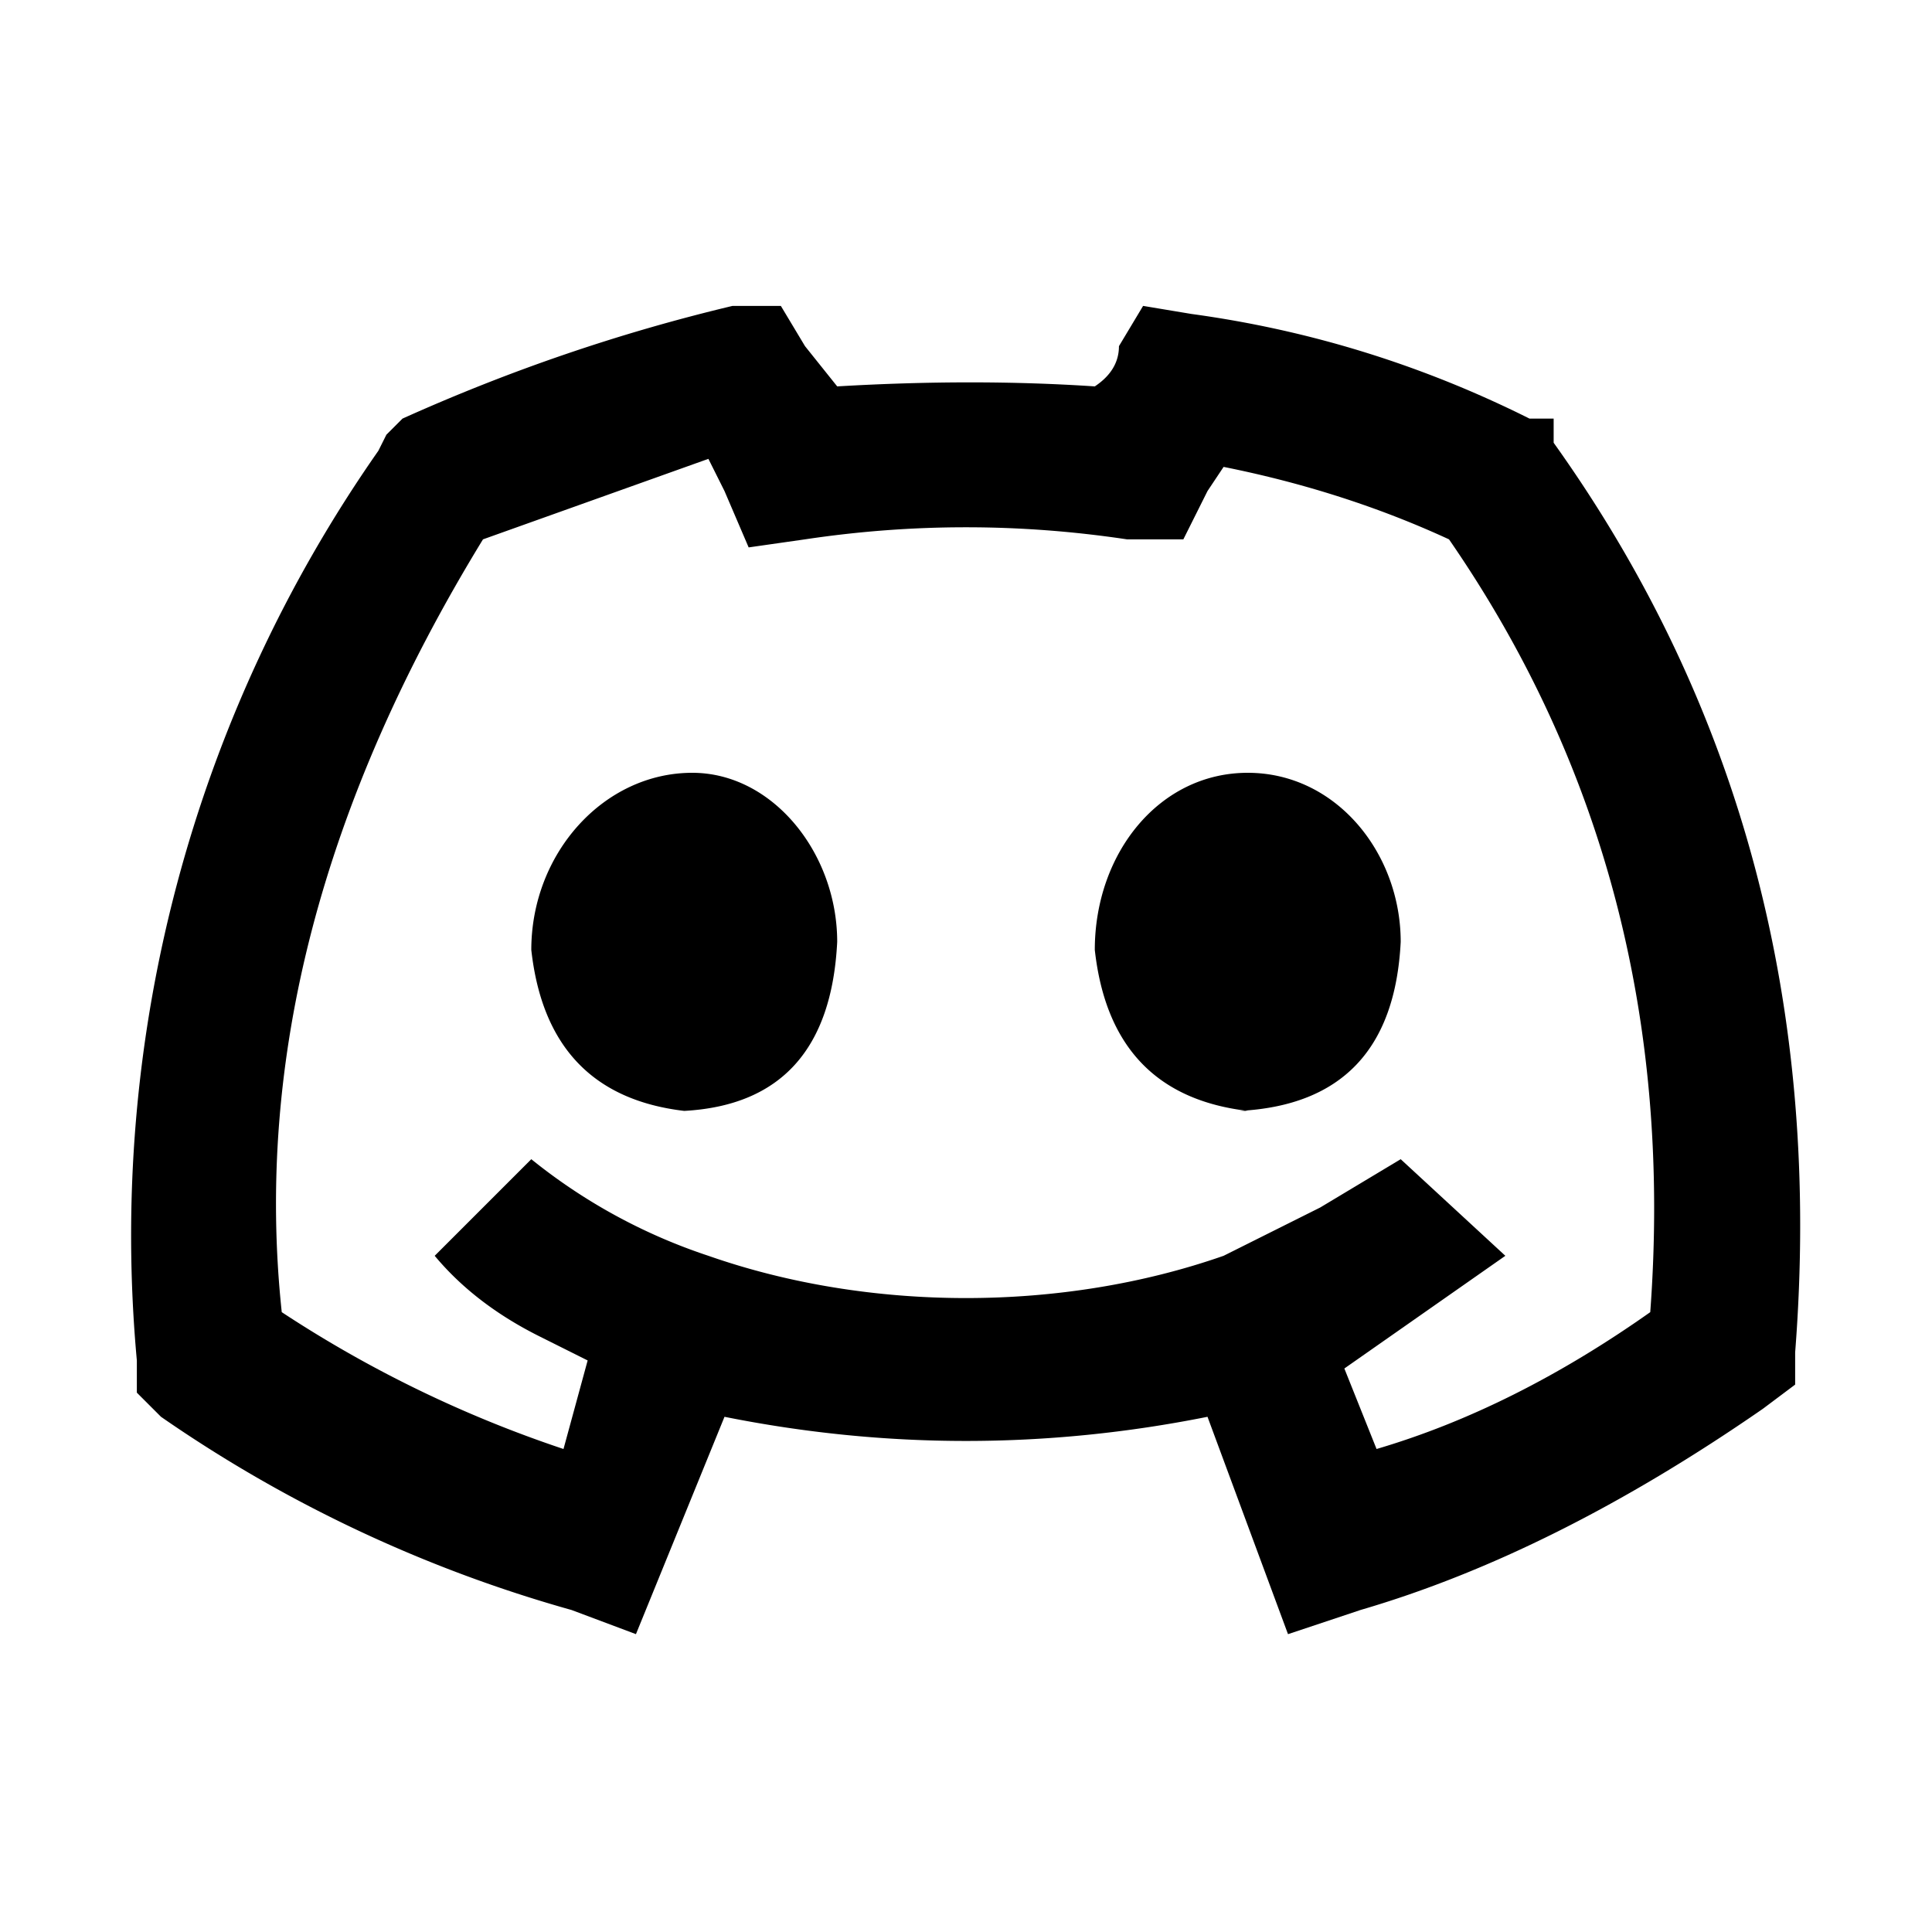 <svg xmlns="http://www.w3.org/2000/svg" fill="currentColor" viewBox="0 0 24 24"><path d="M8.5 13.8q-1.7-.2-1.9-2c0-1.2.9-2.2 2-2.2 1 0 1.8 1 1.8 2.1q-.1 2-1.9 2.1m7 0q-1.7-.2-1.9-2c0-1.2.8-2.2 1.9-2.2s1.9 1 1.9 2.1q-.1 2-2 2.1M10 4.3l-.3-.5h-.6Q7 4.3 5 5.2l-.2.2-.1.2a17 17 0 0 0-3 11.3v.4l.3.3A17 17 0 0 0 7.1 20l.8.3L9 17.6q3 .6 6 0l1 2.7.9-.3q2.4-.7 5-2.5l.4-.3v-.4q.5-6.4-3-11.3v-.3H19q-2-1-4.2-1.3l-.6-.1-.3.5q0 .3-.3.5-1.5-.1-3.2 0zM6.7 16.6l.6.3L7 18a15 15 0 0 1-3.5-1.7Q3 11.6 6 6.7l2.8-1 .2.4.3.7.7-.1q2-.3 4 0h.7l.3-.6.2-.3q1.5.3 2.8.9 2.9 4.2 2.5 9.6-1.7 1.2-3.4 1.7l-.4-1 2-1.4-1.3-1.2-1 .6-1.2.6c-2 .7-4.4.7-6.4 0a7 7 0 0 1-2.2-1.2l-1.2 1.2q.5.6 1.3 1"/></svg>
